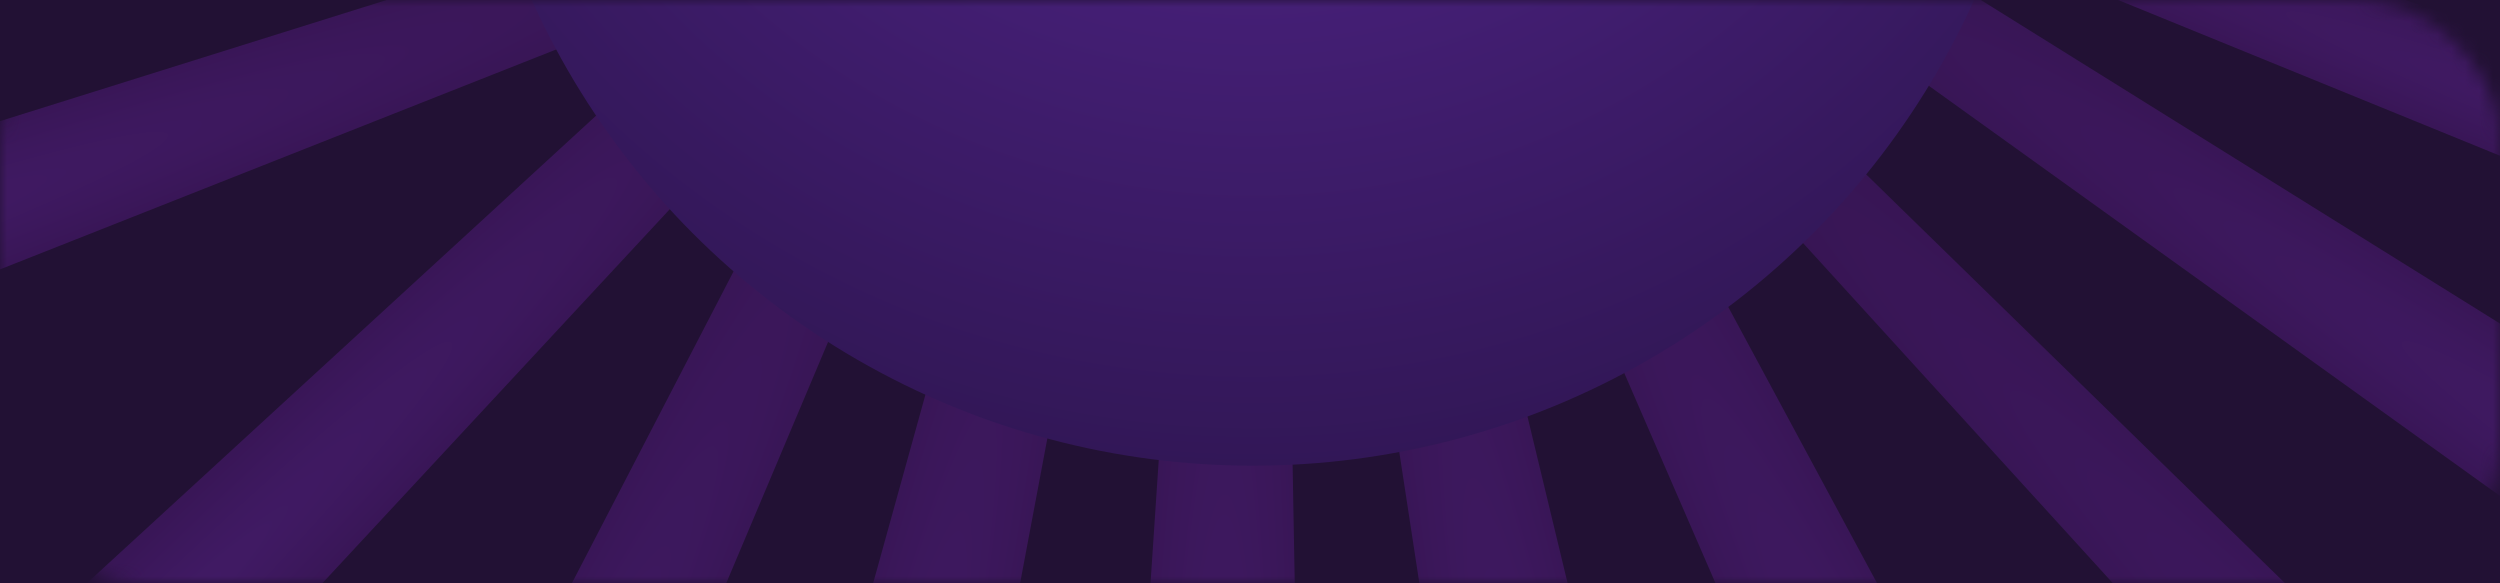 <svg width="180" height="42" viewBox="0 0 180 42" fill="none" xmlns="http://www.w3.org/2000/svg">
<rect width="180" height="42" fill="#221134"/>
<mask id="mask0_890_4637" style="mask-type:alpha" maskUnits="userSpaceOnUse" x="0" y="0" width="180" height="42">
<rect width="180" height="42" rx="10" fill="#D9D9D9"/>
</mask>
<g mask="url(#mask0_890_4637)">
<g filter="url(#filter0_d_890_4637)">
<path d="M120.506 -65.825L-50.49 118.252L-64.567 104.093L120.506 -65.825Z" fill="url(#paint0_radial_890_4637)"/>
<path d="M129.081 -34.038L-104.533 58.332L-110.639 41.077L129.081 -34.038Z" fill="url(#paint1_radial_890_4637)"/>
<path d="M138.394 1.112L-110.505 -33.334L-106.707 -54.229L138.394 1.112Z" fill="url(#paint2_radial_890_4637)"/>
<path d="M115.663 18.776L-98.591 -112.496L-86.741 -130.119L115.663 18.776Z" fill="url(#paint3_radial_890_4637)"/>
<path d="M104.735 29.595L-58.846 -161.136L-42.156 -174.268L104.735 29.595Z" fill="url(#paint4_radial_890_4637)"/>
<path d="M82.016 26.956L-10.344 -206.725L9.719 -213.689L82.016 26.956Z" fill="url(#paint5_radial_890_4637)"/>
<path d="M64.034 11.693L46.331 -238.953L67.56 -239.553L64.034 11.693Z" fill="url(#paint6_radial_890_4637)"/>
<path d="M56.796 -1.231L99.43 -248.858L120.188 -244.373L56.796 -1.231Z" fill="url(#paint7_radial_890_4637)"/>
<path d="M40.922 -3.072L157.249 -225.794L175.641 -215.175L40.922 -3.072Z" fill="url(#paint8_radial_890_4637)"/>
<path d="M46.848 -56.088L294.576 -14.042L290.14 6.727L46.848 -56.088Z" fill="url(#paint9_radial_890_4637)"/>
<path d="M48.172 -60.244L301.495 97.646L290.625 113.877L48.172 -60.244Z" fill="url(#paint10_radial_890_4637)"/>
<path d="M51.814 -69.038L310.563 183.505L295.29 198.261L51.814 -69.038Z" fill="url(#paint11_radial_890_4637)"/>
<path d="M74.221 -71.26L193.383 149.957L174.277 159.23L74.221 -71.26Z" fill="url(#paint12_radial_890_4637)"/>
<path d="M82.614 -81.492L141.44 162.795L120.601 166.89L82.614 -81.492Z" fill="url(#paint13_radial_890_4637)"/>
<path d="M90.022 -82.681L94.525 168.549L73.295 168.032L90.022 -82.681Z" fill="url(#paint14_radial_890_4637)"/>
<path d="M94.776 -78.676L48.312 168.261L27.625 163.456L94.776 -78.676Z" fill="url(#paint15_radial_890_4637)"/>
<path d="M99.943 -75.273L-4.717 172.67L-23.942 163.646L99.943 -75.273Z" fill="url(#paint16_radial_890_4637)"/>
<path d="M45.977 -45.041L283.688 36.025L278.532 49.81L45.977 -45.041Z" fill="url(#paint17_radial_890_4637)"/>
</g>
<g filter="url(#filter1_d_890_4637)">
<circle cx="89.21" cy="-25.444" r="56.973" fill="url(#paint18_radial_890_4637)"/>
</g>
</g>
<defs>
<filter id="filter0_d_890_4637" x="-117.639" y="-254.858" width="437.202" height="463.119" filterUnits="userSpaceOnUse" color-interpolation-filters="sRGB">
<feFlood flood-opacity="0" result="BackgroundImageFix"/>
<feColorMatrix in="SourceAlpha" type="matrix" values="0 0 0 0 0 0 0 0 0 0 0 0 0 0 0 0 0 0 127 0" result="hardAlpha"/>
<feOffset dx="1" dy="2"/>
<feGaussianBlur stdDeviation="4"/>
<feComposite in2="hardAlpha" operator="out"/>
<feColorMatrix type="matrix" values="0 0 0 0 0.56 0 0 0 0 0 0 0 0 0 1 0 0 0 0.13 0"/>
<feBlend mode="normal" in2="BackgroundImageFix" result="effect1_dropShadow_890_4637"/>
<feBlend mode="normal" in="SourceGraphic" in2="effect1_dropShadow_890_4637" result="shape"/>
</filter>
<filter id="filter1_d_890_4637" x="25.238" y="-88.417" width="129.945" height="129.945" filterUnits="userSpaceOnUse" color-interpolation-filters="sRGB">
<feFlood flood-opacity="0" result="BackgroundImageFix"/>
<feColorMatrix in="SourceAlpha" type="matrix" values="0 0 0 0 0 0 0 0 0 0 0 0 0 0 0 0 0 0 127 0" result="hardAlpha"/>
<feOffset dx="1" dy="2"/>
<feGaussianBlur stdDeviation="4"/>
<feComposite in2="hardAlpha" operator="out"/>
<feColorMatrix type="matrix" values="0 0 0 0 0.56 0 0 0 0 0 0 0 0 0 1 0 0 0 0.13 0"/>
<feBlend mode="normal" in2="BackgroundImageFix" result="effect1_dropShadow_890_4637"/>
<feBlend mode="normal" in="SourceGraphic" in2="effect1_dropShadow_890_4637" result="shape"/>
</filter>
<radialGradient id="paint0_radial_890_4637" cx="0" cy="0" r="1" gradientUnits="userSpaceOnUse" gradientTransform="translate(1.817 52.173) rotate(135.167) scale(167.364 11.527)">
<stop stop-color="#421B67"/>
<stop offset="1" stop-color="#301147"/>
</radialGradient>
<radialGradient id="paint1_radial_890_4637" cx="0" cy="0" r="1" gradientUnits="userSpaceOnUse" gradientTransform="translate(-28.697 21.79) rotate(160.514) scale(167.364 10.568)">
<stop stop-color="#421B67"/>
<stop offset="1" stop-color="#301147"/>
</radialGradient>
<radialGradient id="paint2_radial_890_4637" cx="0" cy="0" r="1" gradientUnits="userSpaceOnUse" gradientTransform="translate(-26.273 -28.817) rotate(-169.698) scale(167.364 12.261)">
<stop stop-color="#421B67"/>
<stop offset="1" stop-color="#301147"/>
</radialGradient>
<radialGradient id="paint3_radial_890_4637" cx="0" cy="0" r="1" gradientUnits="userSpaceOnUse" gradientTransform="translate(-23.223 -74.613) rotate(-146.083) scale(167.364 12.261)">
<stop stop-color="#421B67"/>
<stop offset="1" stop-color="#301147"/>
</radialGradient>
<radialGradient id="paint4_radial_890_4637" cx="0" cy="0" r="1" gradientUnits="userSpaceOnUse" gradientTransform="translate(1.244 -101.936) rotate(-128.196) scale(167.364 12.261)">
<stop stop-color="#421B67"/>
<stop offset="1" stop-color="#301147"/>
</radialGradient>
<radialGradient id="paint5_radial_890_4637" cx="0" cy="0" r="1" gradientUnits="userSpaceOnUse" gradientTransform="translate(27.13 -131.153) rotate(-109.144) scale(167.364 12.261)">
<stop stop-color="#421B67"/>
<stop offset="1" stop-color="#301147"/>
</radialGradient>
<radialGradient id="paint6_radial_890_4637" cx="0" cy="0" r="1" gradientUnits="userSpaceOnUse" gradientTransform="translate(59.309 -155.604) rotate(-91.618) scale(167.364 12.261)">
<stop stop-color="#421B67"/>
<stop offset="1" stop-color="#301147"/>
</radialGradient>
<radialGradient id="paint7_radial_890_4637" cx="0" cy="0" r="1" gradientUnits="userSpaceOnUse" gradientTransform="translate(92.138 -164.821) rotate(-77.809) scale(167.364 12.261)">
<stop stop-color="#421B67"/>
<stop offset="1" stop-color="#301147"/>
</radialGradient>
<radialGradient id="paint8_radial_890_4637" cx="0" cy="0" r="1" gradientUnits="userSpaceOnUse" gradientTransform="translate(124.604 -148.014) rotate(-60) scale(167.364 12.261)">
<stop stop-color="#421B67"/>
<stop offset="1" stop-color="#301147"/>
</radialGradient>
<radialGradient id="paint9_radial_890_4637" cx="0" cy="0" r="1" gradientUnits="userSpaceOnUse" gradientTransform="translate(210.521 -21.134) rotate(12.055) scale(167.364 12.261)">
<stop stop-color="#421B67"/>
<stop offset="1" stop-color="#301147"/>
</radialGradient>
<radialGradient id="paint10_radial_890_4637" cx="0" cy="0" r="1" gradientUnits="userSpaceOnUse" gradientTransform="translate(213.431 50.426) rotate(33.809) scale(198.893 11.278)">
<stop stop-color="#421B67"/>
<stop offset="1" stop-color="#301147"/>
</radialGradient>
<radialGradient id="paint11_radial_890_4637" cx="0" cy="0" r="1" gradientUnits="userSpaceOnUse" gradientTransform="translate(219.222 104.243) rotate(45.987) scale(240.939 12.261)">
<stop stop-color="#421B67"/>
<stop offset="1" stop-color="#301147"/>
</radialGradient>
<radialGradient id="paint12_radial_890_4637" cx="0" cy="0" r="1" gradientUnits="userSpaceOnUse" gradientTransform="translate(147.294 79.309) rotate(64.112) scale(167.364 12.261)">
<stop stop-color="#421B67"/>
<stop offset="1" stop-color="#301147"/>
</radialGradient>
<radialGradient id="paint13_radial_890_4637" cx="0" cy="0" r="1" gradientUnits="userSpaceOnUse" gradientTransform="translate(114.885 82.731) rotate(78.883) scale(167.364 12.261)">
<stop stop-color="#421B67"/>
<stop offset="1" stop-color="#301147"/>
</radialGradient>
<radialGradient id="paint14_radial_890_4637" cx="0" cy="0" r="1" gradientUnits="userSpaceOnUse" gradientTransform="translate(85.947 84.633) rotate(91.395) scale(167.364 12.261)">
<stop stop-color="#421B67"/>
<stop offset="1" stop-color="#301147"/>
</radialGradient>
<radialGradient id="paint15_radial_890_4637" cx="0" cy="0" r="1" gradientUnits="userSpaceOnUse" gradientTransform="translate(56.904 84.347) rotate(103.078) scale(167.364 12.261)">
<stop stop-color="#421B67"/>
<stop offset="1" stop-color="#301147"/>
</radialGradient>
<radialGradient id="paint16_radial_890_4637" cx="0" cy="0" r="1" gradientUnits="userSpaceOnUse" gradientTransform="translate(23.761 87.015) rotate(115.147) scale(179.279 12.261)">
<stop stop-color="#421B67"/>
<stop offset="1" stop-color="#301147"/>
</radialGradient>
<radialGradient id="paint17_radial_890_4637" cx="0" cy="0" r="1" gradientUnits="userSpaceOnUse" gradientTransform="translate(202.732 13.598) rotate(20.51) scale(167.364 8.498)">
<stop stop-color="#421B67"/>
<stop offset="1" stop-color="#301147"/>
</radialGradient>
<radialGradient id="paint18_radial_890_4637" cx="0" cy="0" r="1" gradientUnits="userSpaceOnUse" gradientTransform="translate(89.305 -41.792) rotate(90.074) scale(73.321)">
<stop stop-color="#5A2899"/>
<stop offset="1" stop-color="#321757"/>
</radialGradient>
</defs>
</svg>
